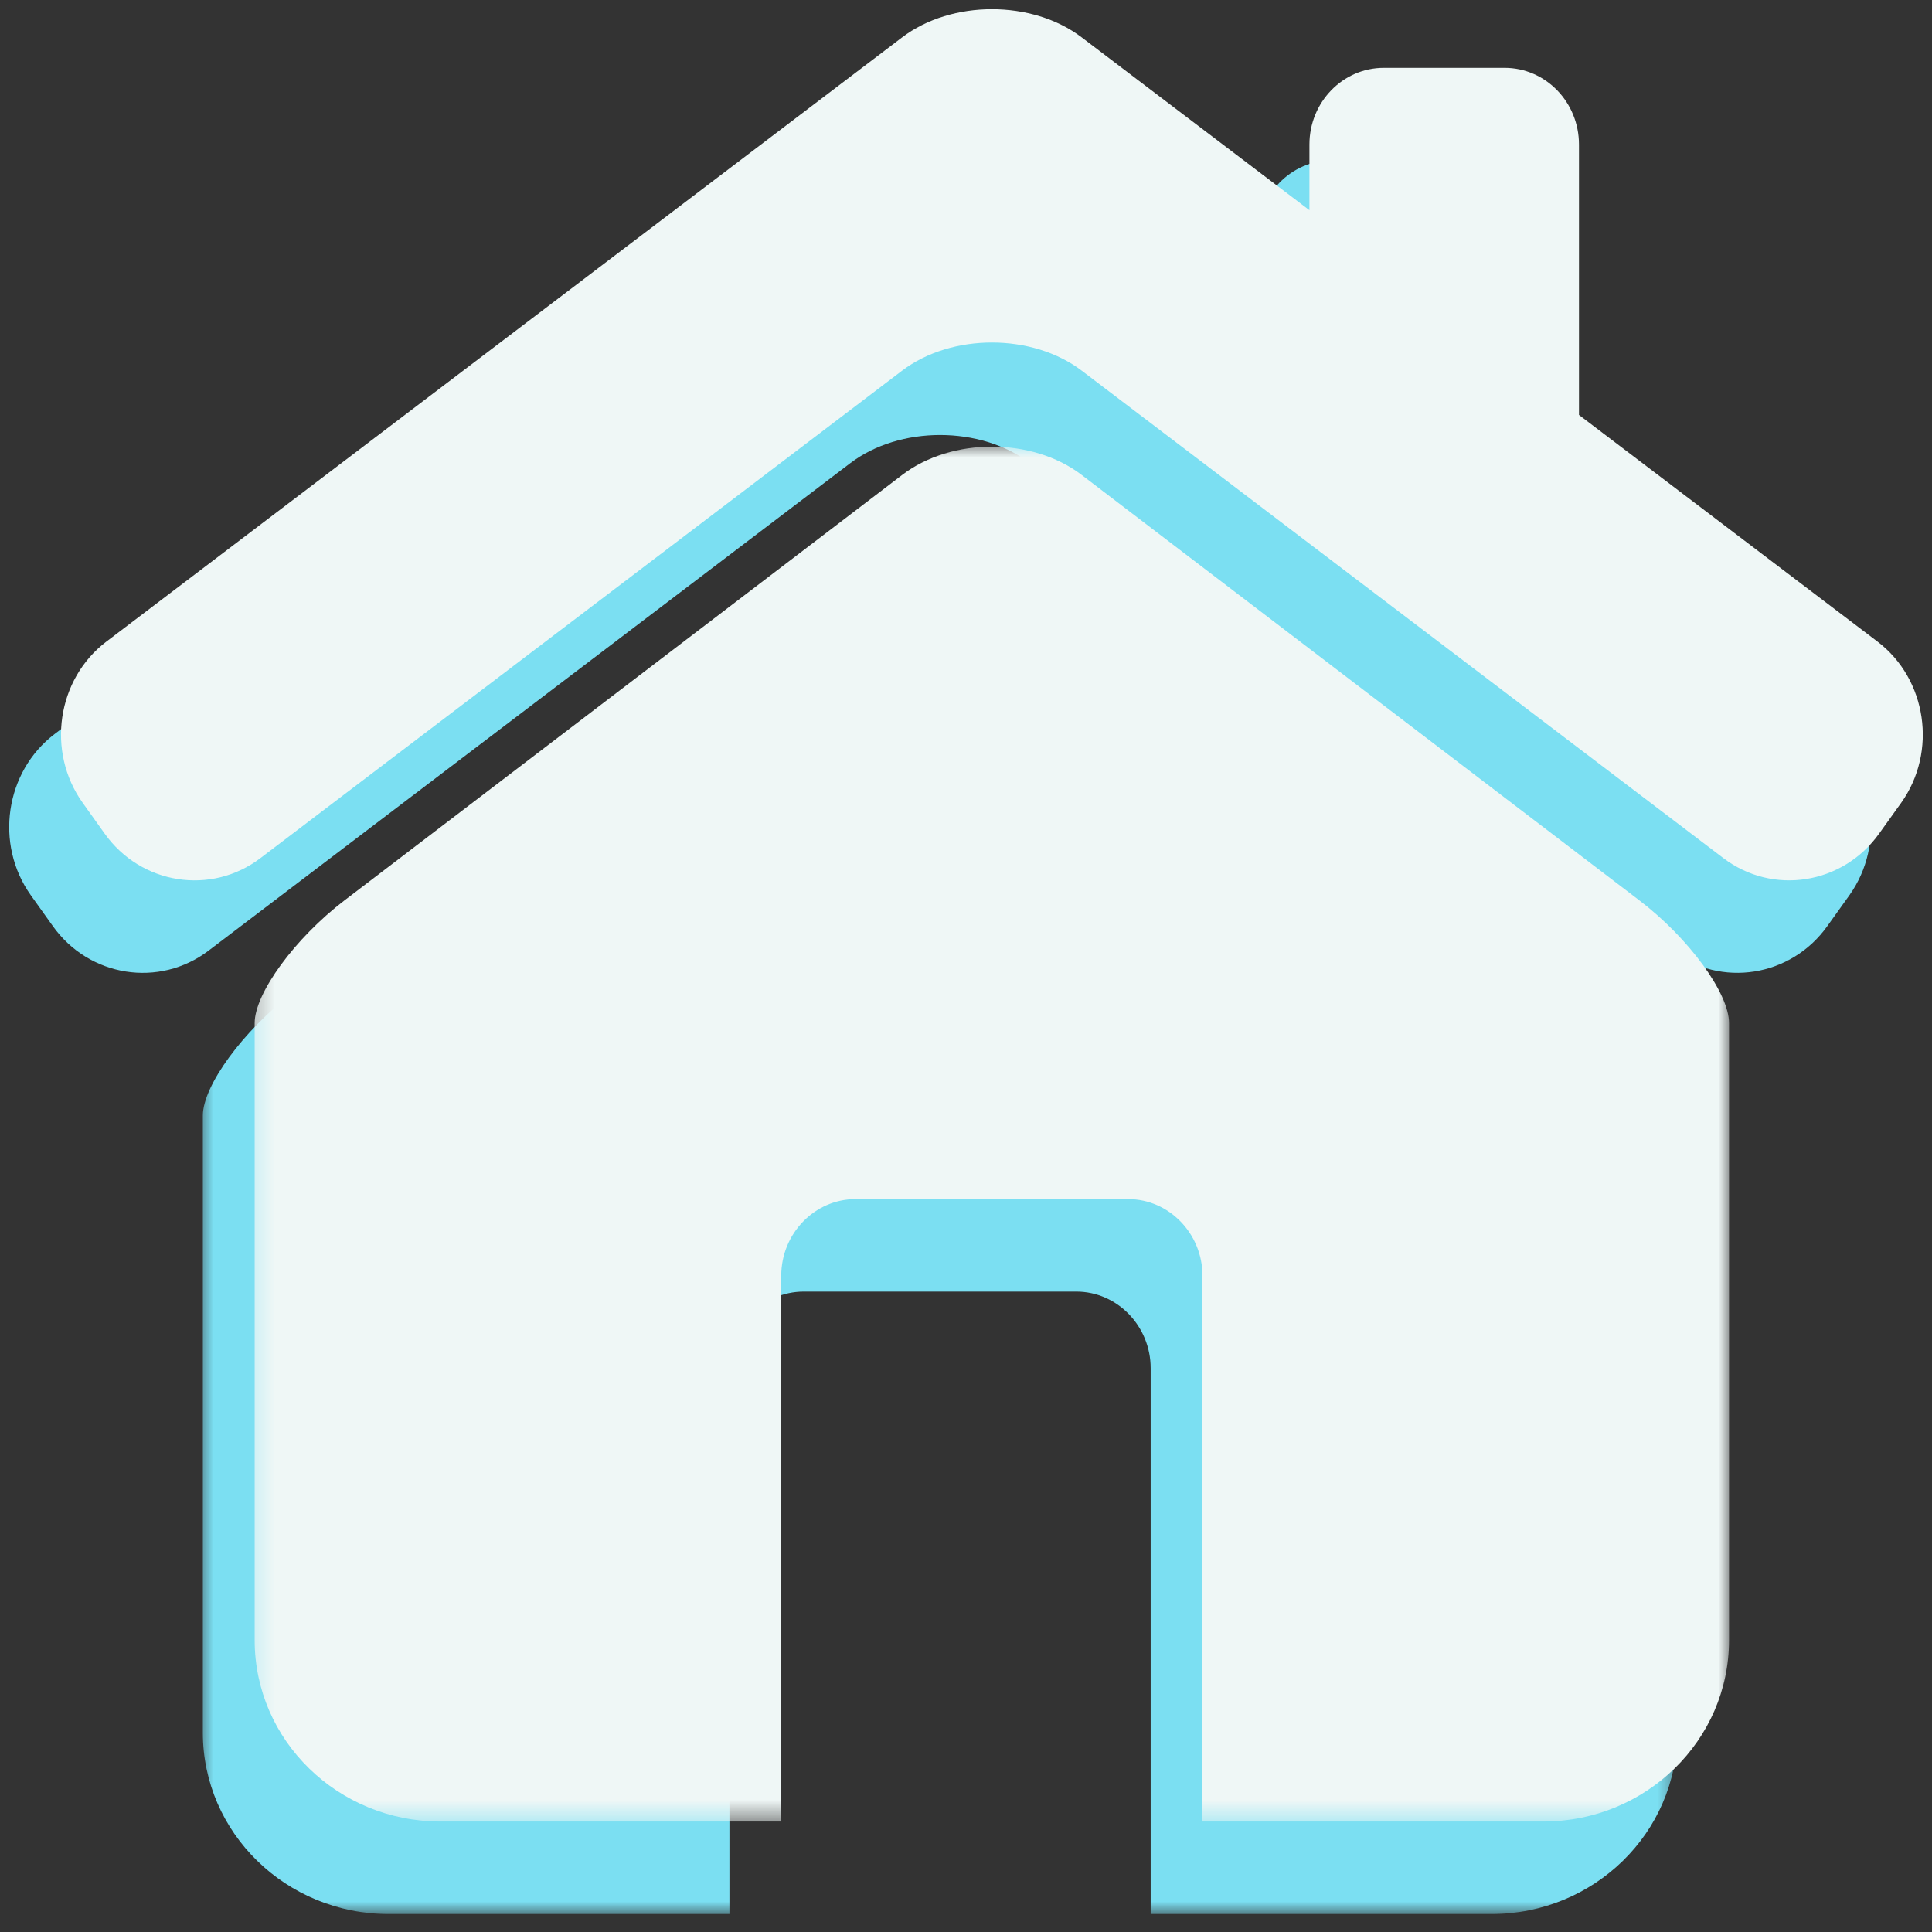 <svg width="95" height="95" viewBox="0 0 95 95" fill="none" xmlns="http://www.w3.org/2000/svg">
<rect x="0" y="0" width="95" height="95" fill="#333333" stroke="none"/>
<path d="M89.776 36.099L75.093 24.952V11.654C75.093 9.57 73.454 7.884 71.437 7.884H65.495C63.475 7.884 61.839 9.573 61.839 11.654V14.884L50.644 6.386C48.214 4.538 44.239 4.538 41.81 6.386L2.679 36.099C0.25 37.945 -0.274 41.51 1.514 44.019L2.595 45.534C4.38 48.045 7.834 48.588 10.26 46.742L41.81 22.775C44.239 20.929 48.214 20.929 50.644 22.775L82.192 46.742C84.62 48.588 88.07 48.042 89.856 45.534L90.94 44.019C92.725 41.51 92.201 37.945 89.776 36.099Z" fill="#7BDFF2"/>
<mask id="mask0_29_51" style="mask-type:luminance" maskUnits="userSpaceOnUse" x="9" y="26" width="74" height="69">
<path d="M9.71 26.354H82.541V94.096H9.71V26.354Z" fill="white"/>
</mask>
<g mask="url(#mask0_29_51)">
<path d="M78.069 48.827L50.635 27.898C48.21 26.048 44.245 26.048 41.818 27.898L14.384 48.827C11.96 50.678 9.974 53.387 9.974 54.854V85.196C9.974 90.121 14.065 94.117 19.115 94.117H35.868V67.277C35.868 65.205 37.513 63.51 39.52 63.51H52.927C54.935 63.51 56.58 65.205 56.58 67.277V94.117H73.337C78.383 94.117 82.472 90.121 82.472 85.196V54.854C82.475 53.387 80.495 50.678 78.069 48.827Z" fill="#7BDFF2"/>
</g>
<path d="M92.324 31.551L77.641 20.404V7.106C77.641 5.022 76.001 3.336 73.985 3.336H68.043C66.023 3.336 64.387 5.025 64.387 7.106V10.336L53.191 1.839C50.762 -0.01 46.787 -0.01 44.357 1.839L5.227 31.551C2.797 33.397 2.274 36.962 4.062 39.471L5.143 40.986C6.928 43.497 10.382 44.04 12.808 42.194L44.357 18.227C46.787 16.381 50.762 16.381 53.191 18.227L84.74 42.194C87.167 44.04 90.618 43.494 92.403 40.986L93.488 39.471C95.273 36.962 94.749 33.397 92.324 31.551Z" fill="#EFF7F6"/>
<mask id="mask1_29_51" style="mask-type:luminance" maskUnits="userSpaceOnUse" x="12" y="21" width="74" height="69">
<path d="M12.258 21.806H85.089V89.548H12.258V21.806Z" fill="white"/>
</mask>
<g mask="url(#mask1_29_51)">
<path d="M80.617 44.279L53.183 23.35C50.758 21.5 46.793 21.5 44.366 23.35L16.932 44.279C14.508 46.131 12.522 48.839 12.522 50.306V80.648C12.522 85.574 16.612 89.569 21.663 89.569H38.415V62.729C38.415 60.657 40.06 58.962 42.068 58.962H55.475C57.483 58.962 59.128 60.657 59.128 62.729V89.569H75.885C80.931 89.569 85.02 85.574 85.02 80.648V50.306C85.023 48.839 83.043 46.131 80.617 44.279Z" fill="#EFF7F6"/>
</g>
</svg>
